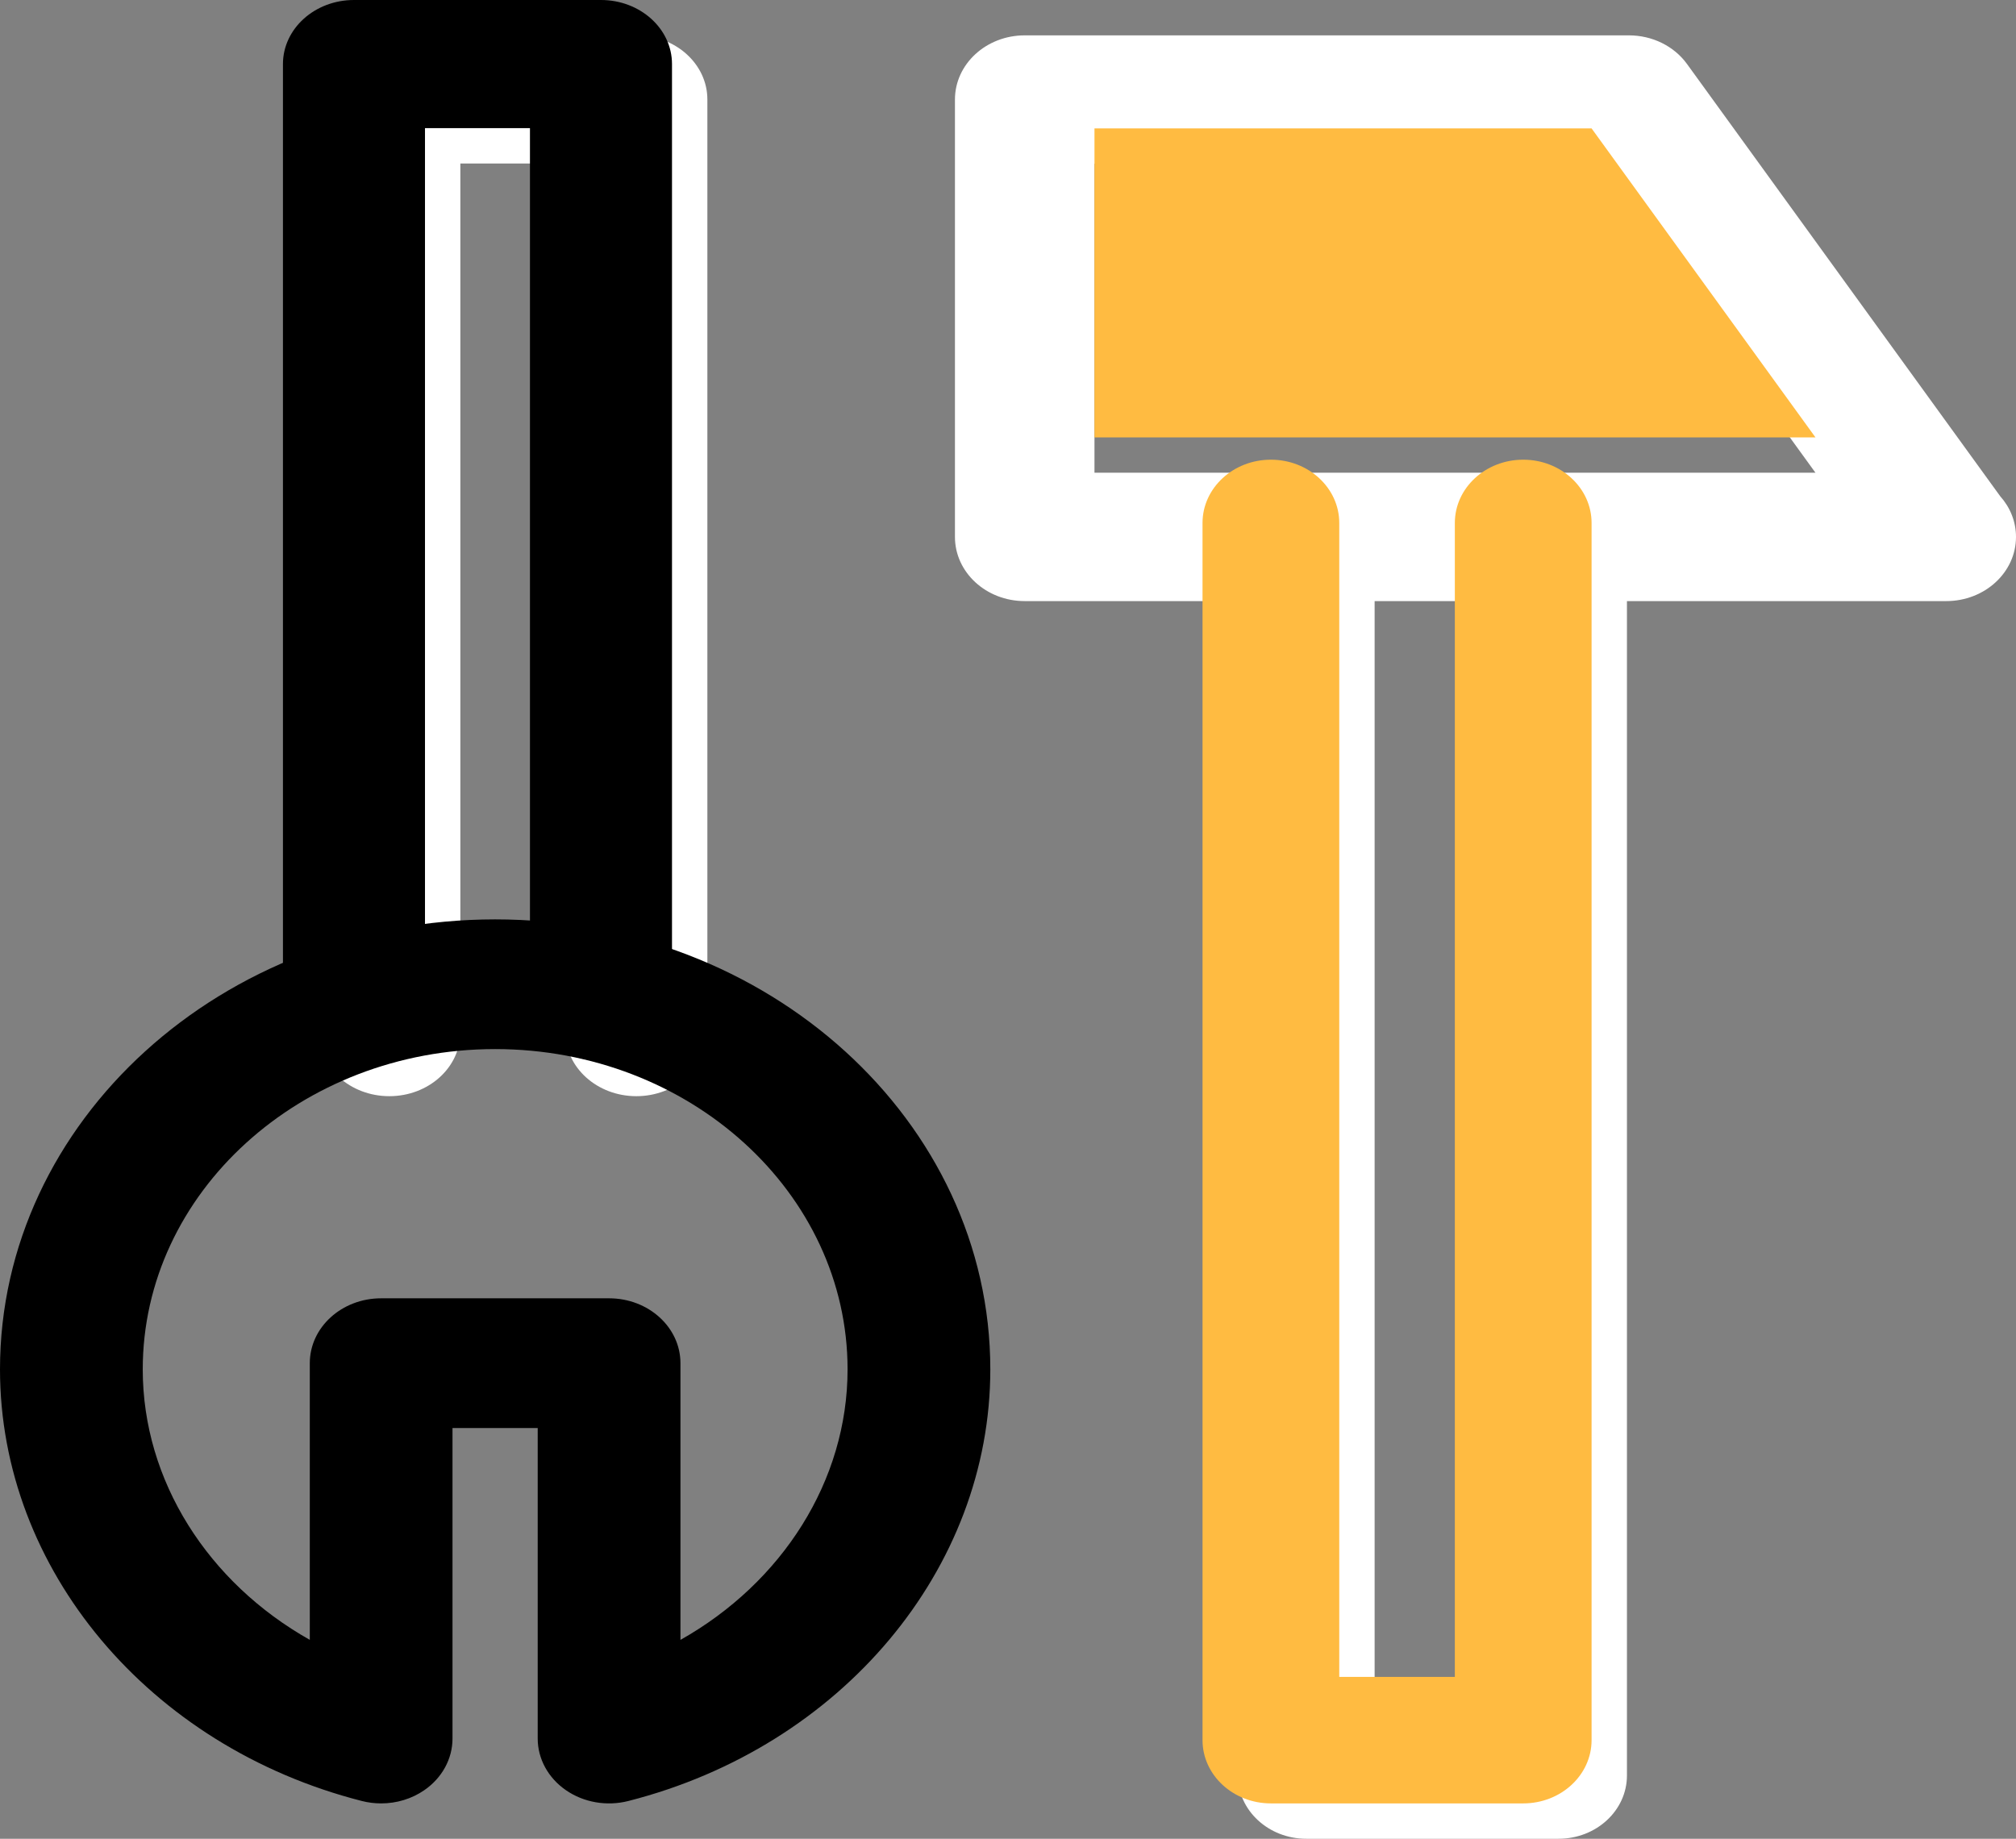 <?xml version="1.0" encoding="UTF-8"?>
<svg width="57px" height="52px" viewBox="0 0 57 52" version="1.1" xmlns="http://www.w3.org/2000/svg" xmlns:xlink="http://www.w3.org/1999/xlink">
    <rect x="0" y="0" width="57" height="52" fill="#808080" stroke="none"/>
    <!-- Generator: Sketch 45.2 (43514) - http://www.bohemiancoding.com/sketch -->
    <title>Development-Frameworks-icon</title>
    <desc>Created with Sketch.</desc>
    <defs></defs>
    <g id="Page-1" stroke="none" stroke-width="1" fill="none" fill-rule="evenodd">
        <g id="[Services]-Soft-Dev" transform="translate(-1056, -1342)">
            <g id="Development-Frameworks-icon" transform="translate(1056, 1342)">
                <path d="M17.992,31 C16.882,31 15.984,30.188 15.984,29.188 L15.984,4.624 L13.016,4.624 L13.016,29.188 C13.016,30.188 12.118,31 11.008,31 C9.899,31 9,30.188 9,29.188 L9,2.812 C9,1.811 9.899,1 11.008,1 L17.992,1 C19.101,1 20,1.811 20,2.812 L20,29.188 C20,30.188 19.101,31 17.992,31" id="Fill-96" fill="#FFFFFF"></path>
                <path d="M44.067,52 L36.933,52 C35.866,52 35,51.199 35,50.211 L35,15.789 C35,14.801 35.866,14 36.933,14 C38,14 38.866,14.801 38.866,15.789 L38.866,48.422 L42.134,48.422 L42.134,15.789 C42.134,14.801 43,14 44.067,14 C45.134,14 46,14.801 46,15.789 L46,50.211 C46,51.199 45.134,52 44.067,52" id="Fill-97" fill="#FFFFFF"></path>
                <path d="M30.945,13.369 L51.33,13.369 L45,4.631 L30.945,4.631 L30.945,13.369 Z M55.027,16.999 C55.025,17 55.021,17 55.016,16.999 L28.973,16.999 C27.883,16.999 27,16.187 27,15.184 L27,2.815 C27,1.813 27.883,1 28.973,1 L46.056,1 C46.716,1 47.331,1.303 47.697,1.808 L56.554,14.034 C56.833,14.347 57,14.747 57,15.184 C57,16.187 56.117,16.999 55.027,16.999 L55.027,16.999 Z" id="Fill-98" fill="#FFFFFF"></path>
                <path d="M10.776,36.716 L17.221,36.716 C18.336,36.716 19.239,37.538 19.239,38.551 L19.239,46.376 C22.114,44.757 23.964,41.879 23.964,38.725 C23.964,33.731 19.494,29.668 13.999,29.668 C8.505,29.668 4.036,33.731 4.036,38.725 C4.036,41.878 5.885,44.756 8.759,46.375 L8.759,38.551 C8.759,37.538 9.662,36.716 10.776,36.716 Z M10.776,51 C10.594,51 10.411,50.978 10.231,50.932 C4.207,49.395 0,44.375 0,38.725 C0,31.708 6.28,26 13.999,26 C21.719,26 28,31.708 28,38.725 C28,44.376 23.791,49.396 17.766,50.932 C17.158,51.087 16.505,50.975 16.002,50.627 C15.499,50.281 15.203,49.74 15.203,49.166 L15.203,40.385 L12.794,40.385 L12.794,49.166 C12.794,49.74 12.499,50.281 11.995,50.627 C11.641,50.872 11.212,51 10.776,51 L10.776,51 Z" id="Fill-99" fill="#000000"></path>
                <path d="M16.992,30 C15.882,30 14.984,29.189 14.984,28.188 L14.984,3.624 L12.016,3.624 L12.016,28.188 C12.016,29.189 11.118,30 10.008,30 C8.899,30 8,29.189 8,28.188 L8,1.812 C8,0.812 8.899,0 10.008,0 L16.992,0 C18.101,0 19,0.812 19,1.812 L19,28.188 C19,29.189 18.101,30 16.992,30" id="Fill-100" fill="#000000"></path>
                <path d="M43.067,51 L35.933,51 C34.866,51 34,50.199 34,49.211 L34,14.789 C34,13.801 34.866,13 35.933,13 C37,13 37.866,13.801 37.866,14.789 L37.866,47.422 L41.134,47.422 L41.134,14.789 C41.134,13.801 42,13 43.067,13 C44.134,13 45,13.801 45,14.789 L45,49.211 C45,50.199 44.134,51 43.067,51" id="Fill-101" fill="#FFBB41"></path>
                <polygon id="Fill-102" fill="#FFBB41" points="30.945 12.369 51.33 12.369 45 3.631 30.945 3.631"></polygon>
            </g>
        </g>
    </g>
</svg>